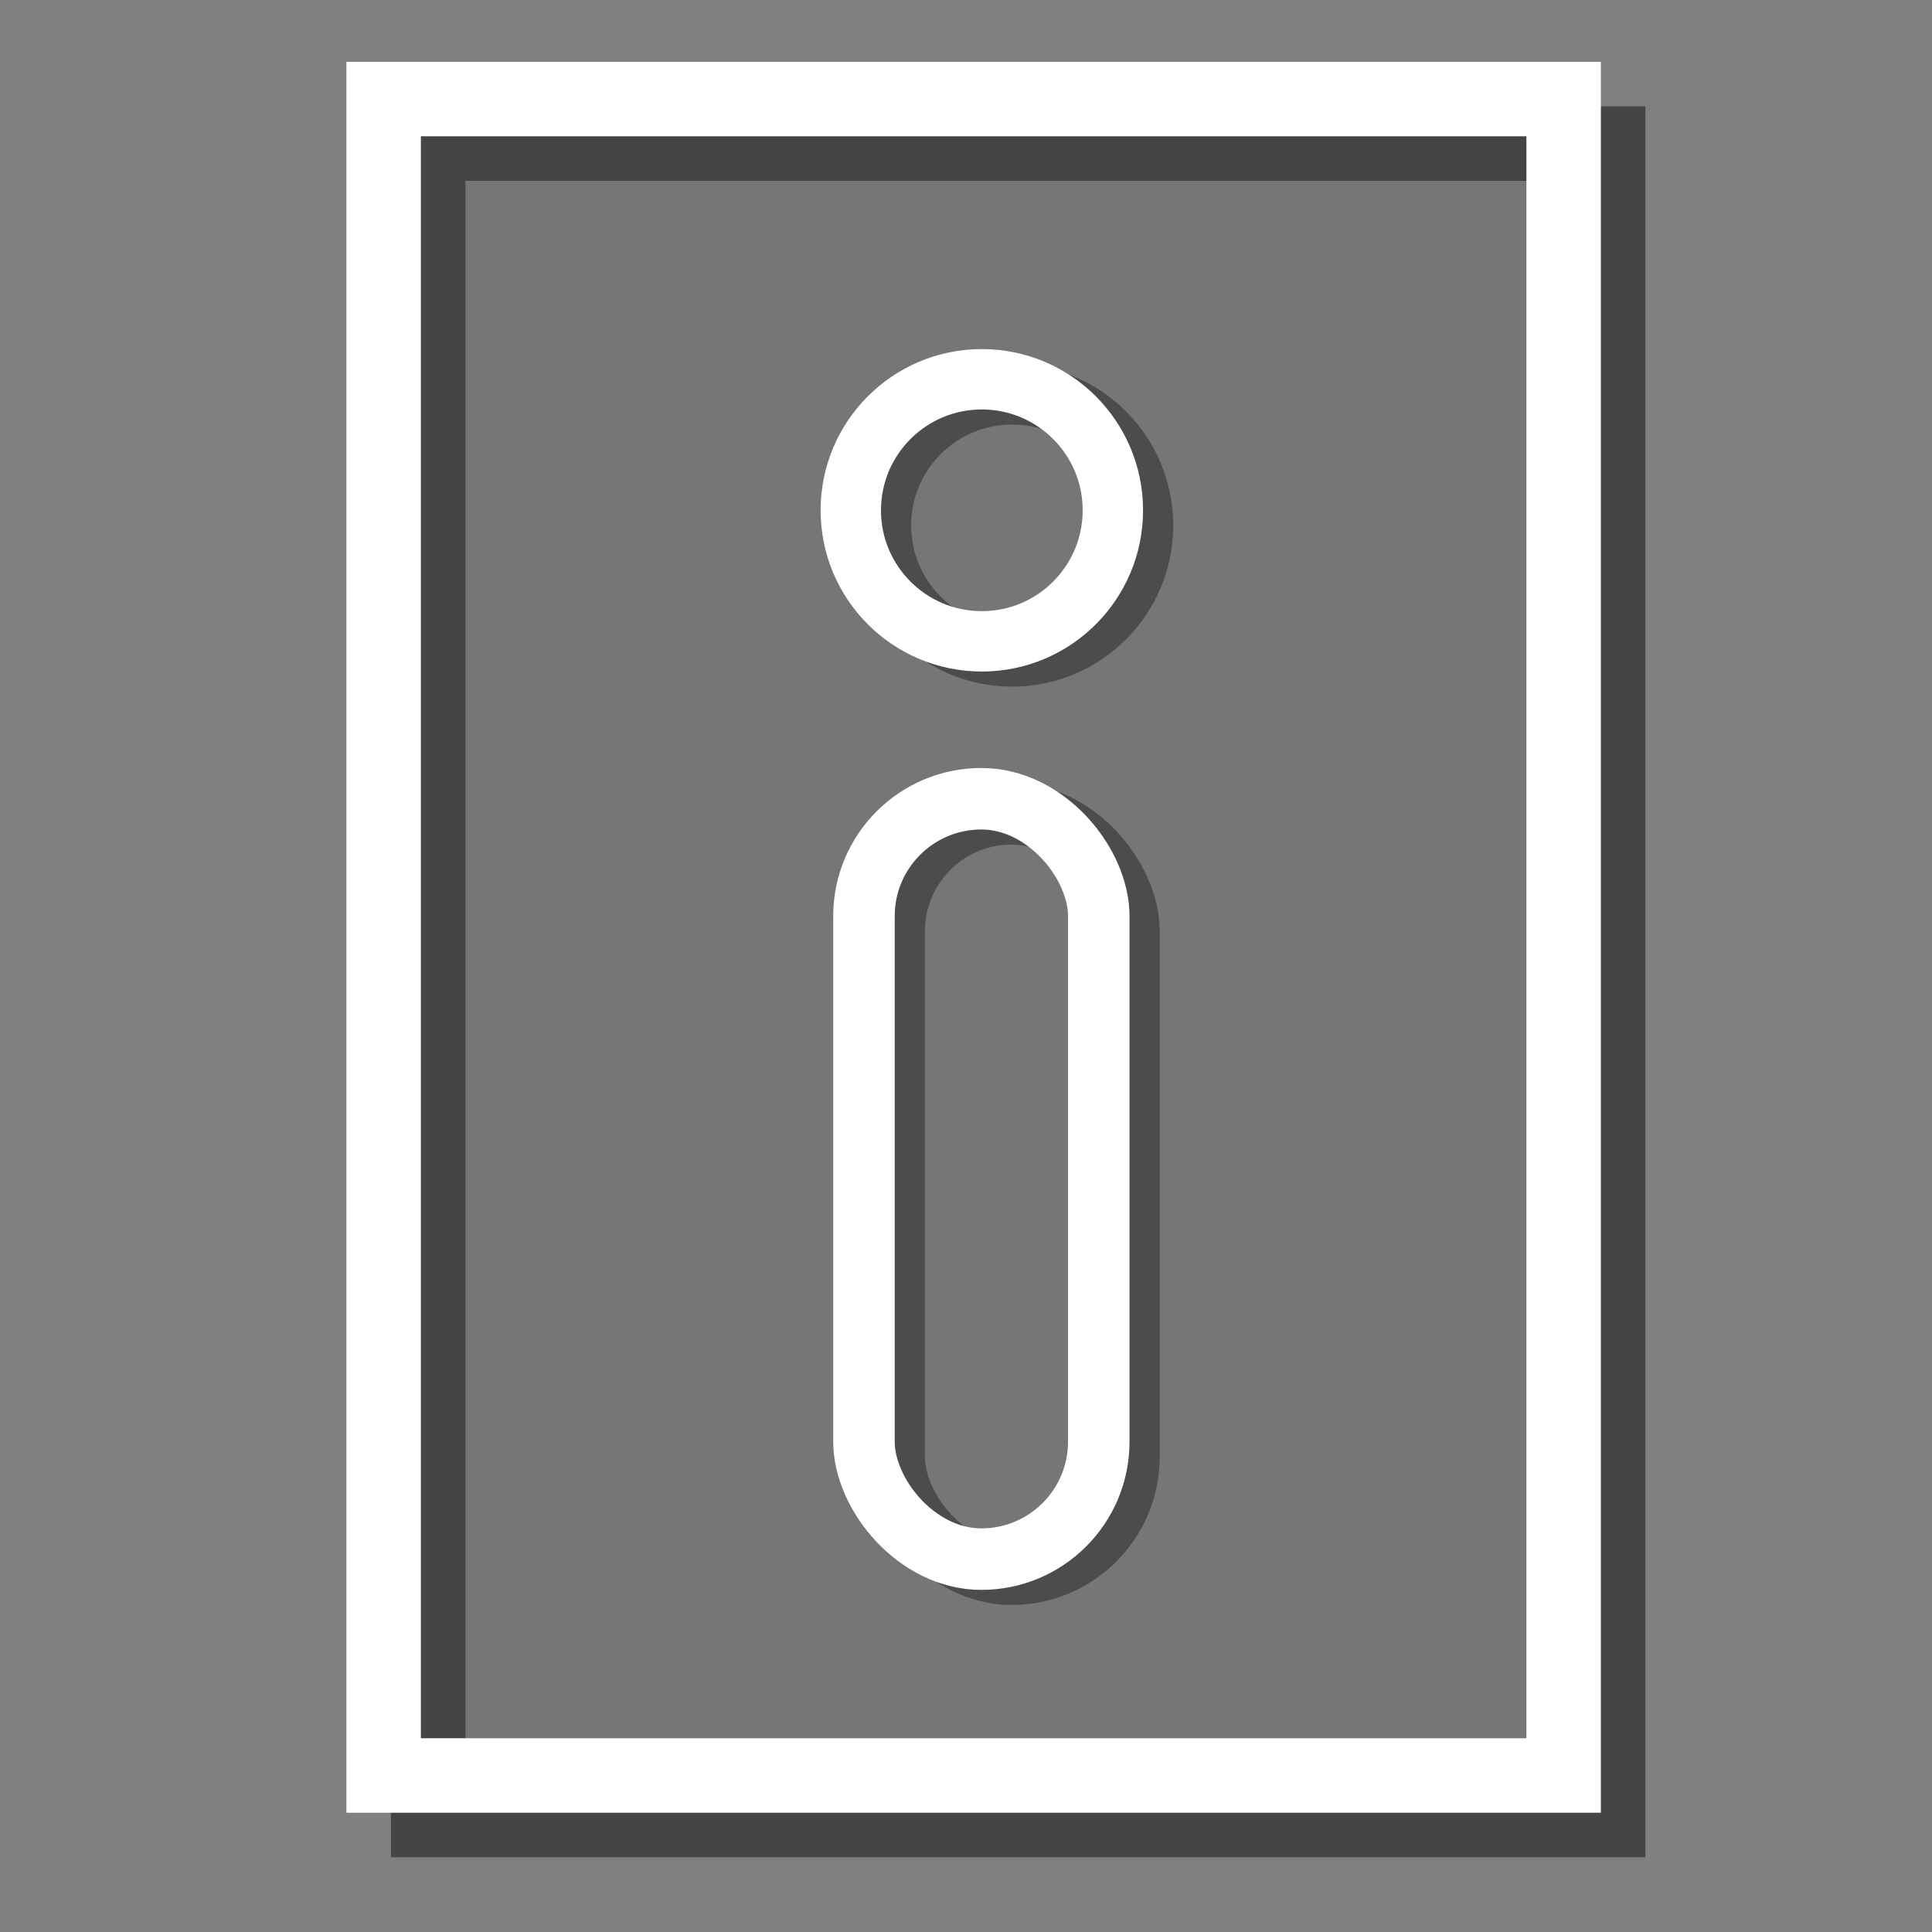 <?xml version="1.0" encoding="UTF-8" standalone="no"?>
<!-- Created with Inkscape (http://www.inkscape.org/) -->

<svg
   xmlns:dc="http://purl.org/dc/elements/1.1/"
   xmlns:cc="http://creativecommons.org/ns#"
   xmlns:rdf="http://www.w3.org/1999/02/22-rdf-syntax-ns#"
   xmlns:svg="http://www.w3.org/2000/svg"
   xmlns="http://www.w3.org/2000/svg"
   xmlns:sodipodi="http://sodipodi.sourceforge.net/DTD/sodipodi-0.dtd"
   xmlns:inkscape="http://www.inkscape.org/namespaces/inkscape"
   width="256"
   height="256"
   viewBox="0 0 256 256"
   id="svg2"
   version="1.1"
   inkscape:version="0.91 r13725"
   sodipodi:docname="info.svg">
  <rect x="0" y="0" width="256" height="256" fill="#808080" stroke="none"/>
  <title
     id="title4929">TOC</title>
  <defs
     id="defs4" />
  <sodipodi:namedview
     id="base"
     pagecolor="#ffffff"
     bordercolor="#666666"
     borderopacity="1.0"
     inkscape:pageopacity="0.0"
     inkscape:pageshadow="2"
     inkscape:zoom="1.4"
     inkscape:cx="37.281973"
     inkscape:cy="91.885391"
     inkscape:document-units="px"
     inkscape:current-layer="layer1"
     showgrid="false"
     showguides="true"
     inkscape:guide-bbox="true"
     fit-margin-top="0"
     fit-margin-left="0"
     fit-margin-right="0"
     fit-margin-bottom="0"
     inkscape:window-width="1366"
     inkscape:window-height="709"
     inkscape:window-x="0"
     inkscape:window-y="27"
     inkscape:window-maximized="1"
     units="px">
    <sodipodi:guide
       position="124.643,97.5"
       orientation="1,0"
       id="guide6119" />
    <sodipodi:guide
       position="67.428,111.622"
       orientation="0,1"
       id="guide6121" />
  </sodipodi:namedview>
  <g
     inkscape:label="Layer 1"
     inkscape:groupmode="layer"
     id="layer1"
     transform="translate(-110.345,-318.731)">
    <rect
       style="opacity:0.531;fill:#5d5d5d;fill-opacity:0.494;stroke:#545454;stroke-width:4.946;stroke-linecap:round;stroke-linejoin:round;stroke-miterlimit:4;stroke-dasharray:none;stroke-opacity:1"
       id="rect6555"
       width="156.75"
       height="222.428"
       x="166.832"
       y="336.845" />
    <rect
       y="337.756"
       x="167.081"
       height="222.138"
       width="156.356"
       id="rect4755"
       style="opacity:1;fill:none;fill-opacity:1;stroke:#454545;stroke-width:9.867;stroke-linecap:round;stroke-linejoin:miter;stroke-miterlimit:4;stroke-dasharray:none;stroke-opacity:1" />
    <rect
       style="opacity:1;fill:none;fill-opacity:1;stroke:#ffffff;stroke-width:9.867;stroke-linecap:round;stroke-linejoin:miter;stroke-miterlimit:4;stroke-dasharray:none;stroke-opacity:1"
       id="rect4192"
       width="156.356"
       height="222.138"
       x="161.179"
       y="331.854" />
    <rect
       ry="15.557"
       y="426.567"
       x="228.824"
       height="100.757"
       width="31.114"
       id="rect6569"
       style="opacity:1;fill:none;fill-opacity:0.494;stroke:#4c4c4c;stroke-width:8.149;stroke-linecap:round;stroke-linejoin:round;stroke-miterlimit:4;stroke-dasharray:none;stroke-opacity:1" />
    <circle
       r="17.363"
       cy="388.349"
       cx="244.442"
       id="circle6571"
       style="opacity:1;fill:none;fill-opacity:0.494;stroke:#4c4c4c;stroke-width:8;stroke-linecap:round;stroke-linejoin:round;stroke-miterlimit:4;stroke-dasharray:none;stroke-opacity:1" />
    <g
       id="g6563"
       transform="translate(-6,-2)">
      <rect
         ry="15.557"
         y="426.567"
         x="230.824"
         height="100.757"
         width="31.114"
         id="rect6557"
         style="opacity:1;fill:none;fill-opacity:0.494;stroke:#ffffff;stroke-width:8.149;stroke-linecap:round;stroke-linejoin:round;stroke-miterlimit:4;stroke-dasharray:none;stroke-opacity:1" />
      <circle
         r="17.363"
         cy="388.349"
         cx="246.442"
         id="path6561"
         style="opacity:1;fill:none;fill-opacity:0.494;stroke:#ffffff;stroke-width:8;stroke-linecap:round;stroke-linejoin:round;stroke-miterlimit:4;stroke-dasharray:none;stroke-opacity:1" />
    </g>
  </g>
</svg>
